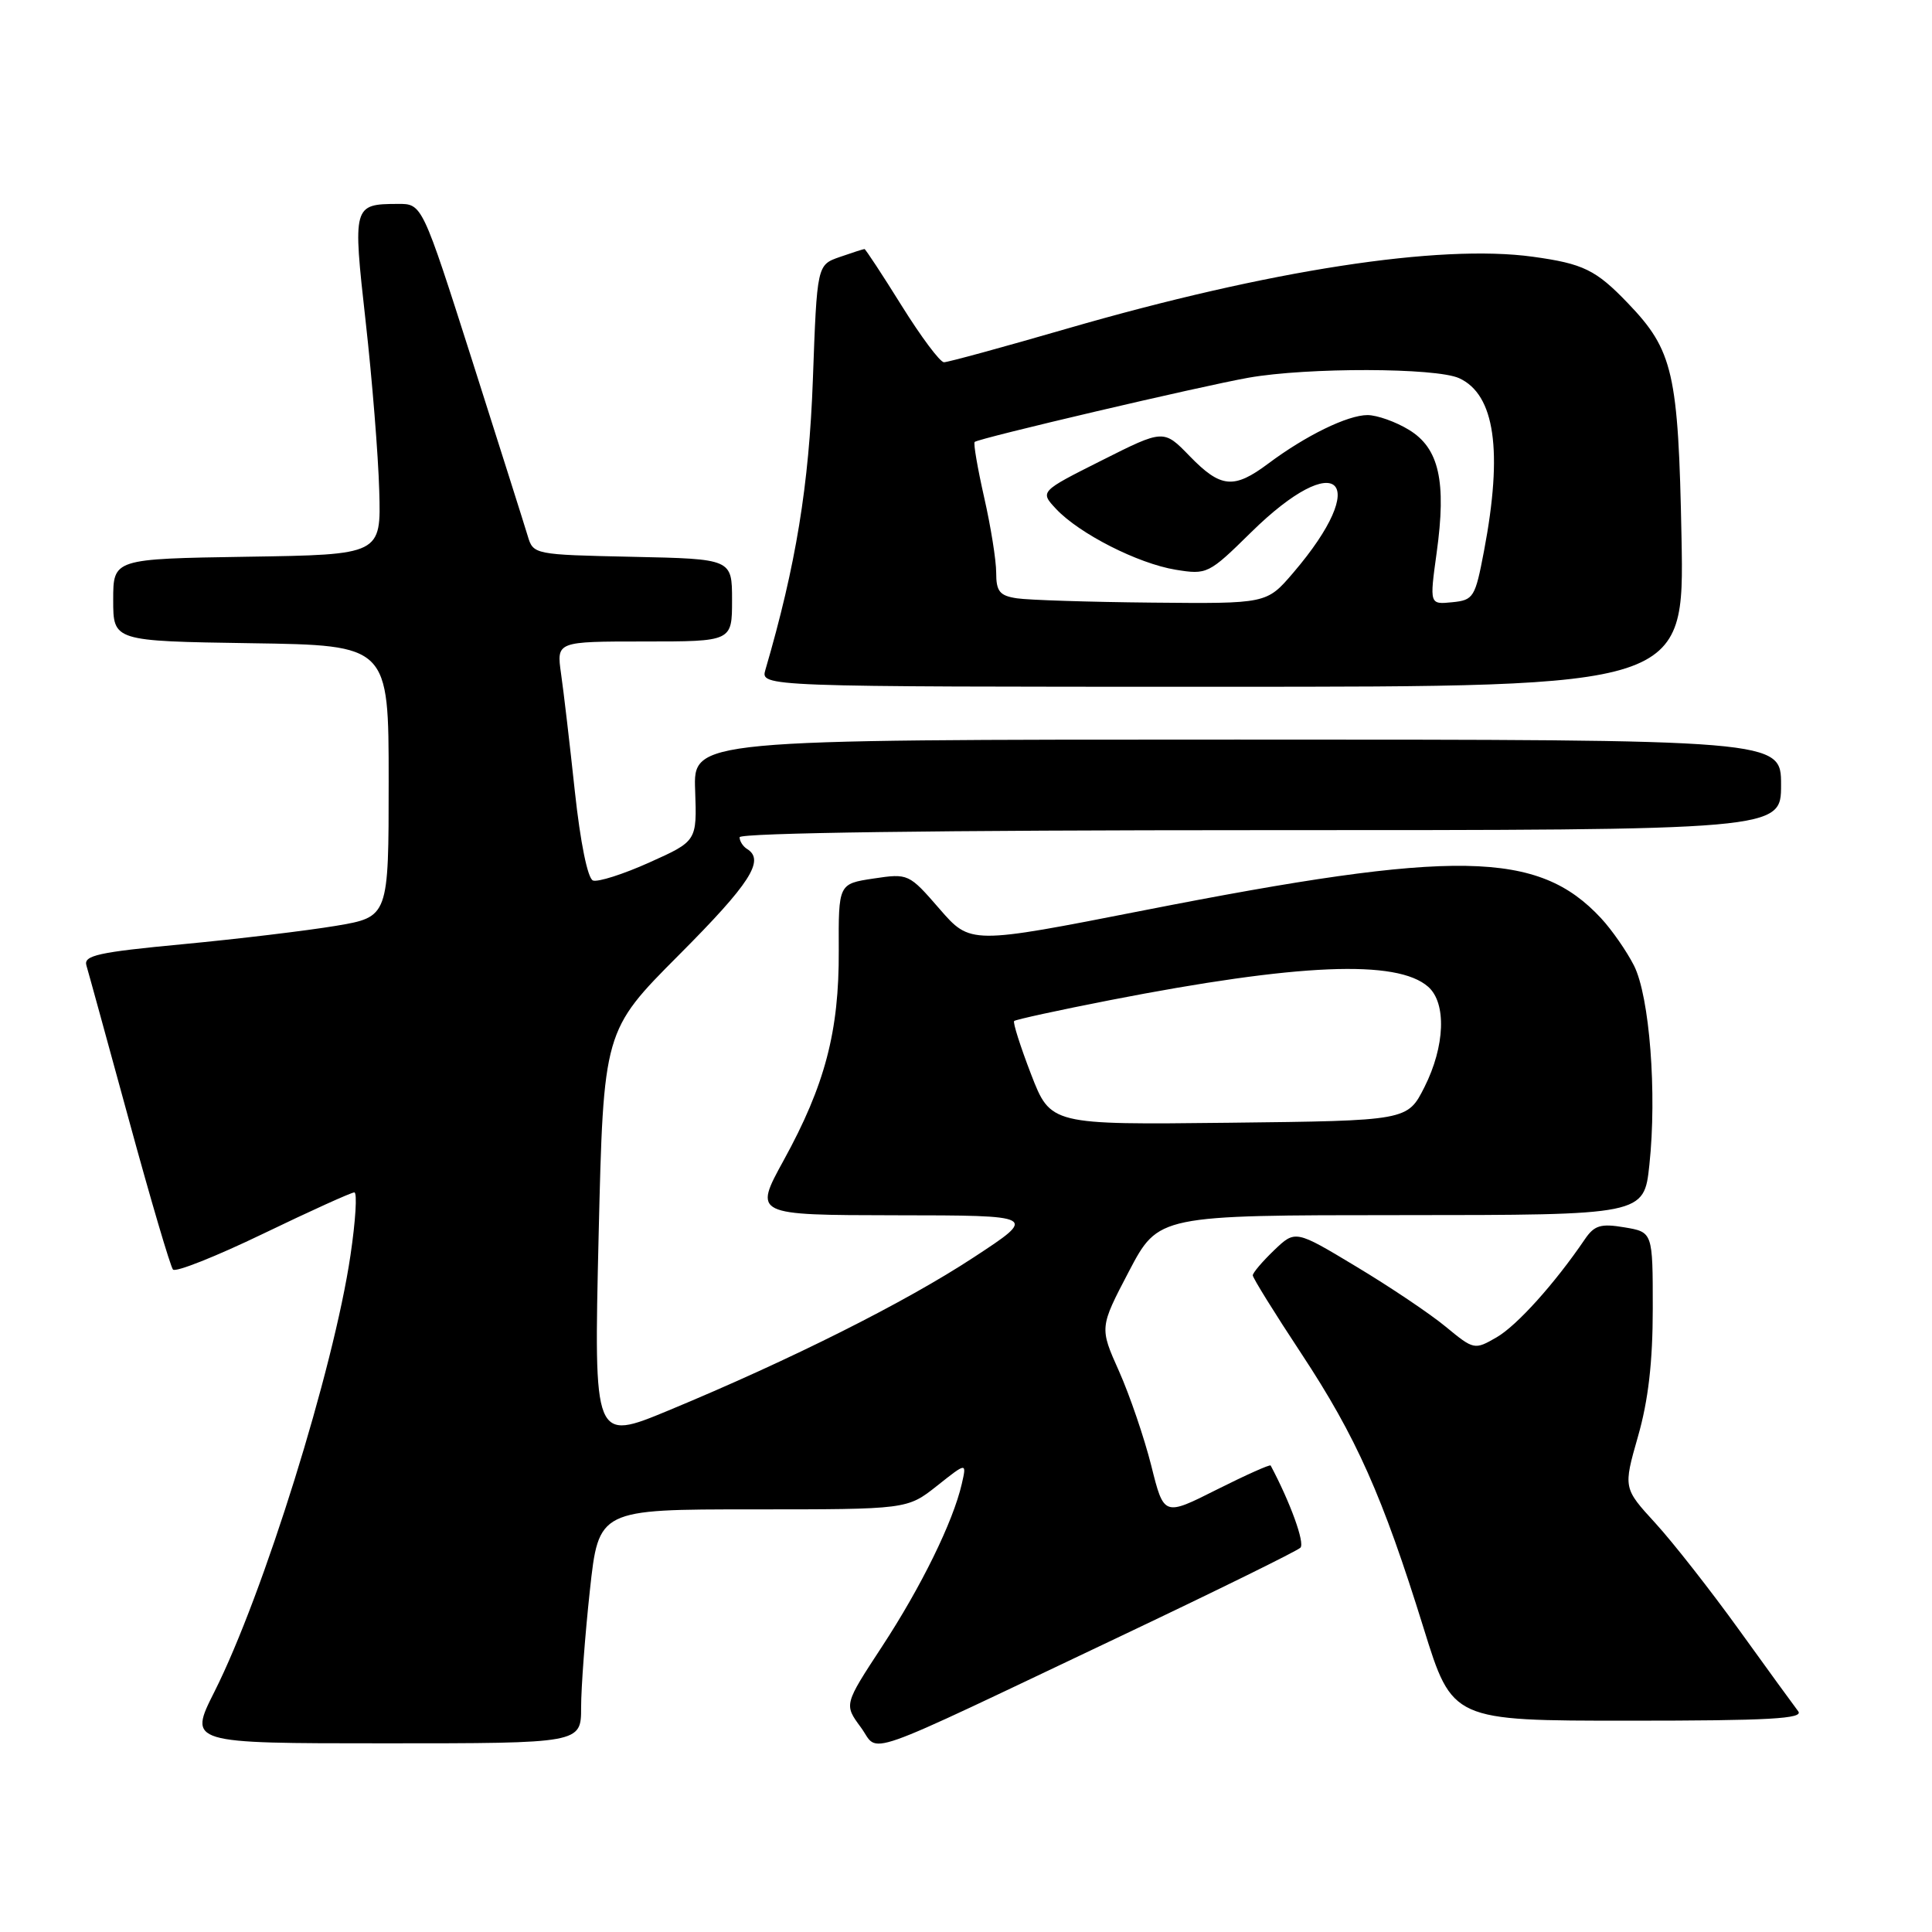 <?xml version="1.0" encoding="UTF-8" standalone="no"?>
<!DOCTYPE svg PUBLIC "-//W3C//DTD SVG 1.1//EN" "http://www.w3.org/Graphics/SVG/1.1/DTD/svg11.dtd" >
<svg xmlns="http://www.w3.org/2000/svg" xmlns:xlink="http://www.w3.org/1999/xlink" version="1.1" viewBox="0 0 256 256">
 <g >
 <path fill="currentColor"
d=" M 149.00 216.56 C 161.38 210.68 171.86 205.52 172.31 205.08 C 172.93 204.47 170.97 199.07 168.37 194.19 C 168.28 194.01 165.06 195.46 161.21 197.39 C 154.22 200.91 154.22 200.91 152.55 194.21 C 151.62 190.52 149.70 184.89 148.28 181.70 C 145.69 175.91 145.69 175.91 149.59 168.46 C 153.50 161.02 153.50 161.02 185.67 161.01 C 217.84 161.00 217.84 161.00 218.55 154.36 C 219.57 144.87 218.58 132.03 216.51 127.94 C 215.55 126.05 213.59 123.22 212.14 121.66 C 203.80 112.69 192.96 112.50 151.55 120.63 C 128.58 125.14 128.58 125.14 124.49 120.43 C 120.44 115.76 120.35 115.72 115.75 116.41 C 111.10 117.11 111.10 117.11 111.14 125.98 C 111.19 136.66 109.32 143.78 103.84 153.75 C 99.86 161.00 99.86 161.00 118.68 161.03 C 137.50 161.05 137.50 161.05 129.00 166.62 C 119.94 172.57 104.76 180.18 88.59 186.89 C 78.68 191.00 78.68 191.00 79.32 163.79 C 79.97 136.57 79.97 136.57 89.98 126.52 C 99.39 117.08 101.39 113.98 99.00 112.50 C 98.45 112.16 98.00 111.46 98.00 110.94 C 98.00 110.36 124.55 110.00 167.00 110.00 C 236.00 110.00 236.00 110.00 236.00 104.00 C 236.00 98.00 236.00 98.00 163.93 98.00 C 91.86 98.00 91.86 98.00 92.11 104.72 C 92.35 111.45 92.35 111.45 86.05 114.28 C 82.59 115.84 79.22 116.91 78.57 116.67 C 77.87 116.40 76.90 111.63 76.17 104.86 C 75.50 98.61 74.68 91.59 74.34 89.25 C 73.74 85.00 73.74 85.00 85.37 85.00 C 97.00 85.00 97.00 85.00 97.00 79.53 C 97.00 74.06 97.00 74.06 83.83 73.78 C 70.75 73.50 70.66 73.48 69.92 71.00 C 69.51 69.62 66.19 59.16 62.56 47.75 C 55.94 27.00 55.94 27.00 52.72 27.02 C 46.77 27.04 46.73 27.21 48.45 42.59 C 49.31 50.24 50.12 60.33 50.25 65.00 C 50.50 73.50 50.50 73.50 32.75 73.77 C 15.00 74.05 15.00 74.05 15.00 79.50 C 15.00 84.95 15.00 84.95 33.25 85.23 C 51.50 85.50 51.50 85.50 51.50 103.50 C 51.50 121.50 51.50 121.50 44.50 122.68 C 40.65 123.32 31.53 124.42 24.24 125.11 C 13.01 126.17 11.05 126.60 11.45 127.93 C 11.71 128.79 14.25 138.05 17.11 148.50 C 19.96 158.95 22.58 167.82 22.92 168.22 C 23.26 168.62 28.64 166.48 34.88 163.47 C 41.12 160.46 46.55 158.00 46.95 158.00 C 47.35 158.00 47.12 161.75 46.44 166.33 C 44.22 181.39 34.89 211.31 28.41 224.17 C 24.97 231.00 24.97 231.00 50.99 231.00 C 77.00 231.00 77.00 231.00 77.00 226.25 C 77.00 223.64 77.52 216.66 78.16 210.75 C 79.33 200.00 79.33 200.00 99.77 200.00 C 120.21 200.00 120.21 200.00 124.16 196.88 C 128.10 193.75 128.10 193.75 127.44 196.63 C 126.29 201.64 122.07 210.25 116.87 218.18 C 111.84 225.86 111.84 225.86 114.05 228.86 C 116.65 232.37 112.96 233.66 149.00 216.56 Z  M 238.27 226.75 C 237.74 226.06 234.22 221.22 230.46 216.00 C 226.70 210.78 221.70 204.40 219.36 201.84 C 215.09 197.18 215.09 197.18 217.04 190.34 C 218.41 185.58 219.00 180.43 219.00 173.38 C 219.00 163.26 219.00 163.26 215.25 162.63 C 212.10 162.10 211.26 162.36 210.00 164.21 C 206.02 170.07 200.99 175.66 198.31 177.20 C 195.39 178.89 195.29 178.87 191.57 175.80 C 189.49 174.08 184.16 170.50 179.71 167.83 C 171.64 162.97 171.64 162.97 168.82 165.67 C 167.27 167.16 166.00 168.65 166.00 168.99 C 166.00 169.33 168.89 173.99 172.43 179.35 C 179.72 190.41 183.19 198.20 188.64 215.75 C 192.44 228.00 192.44 228.00 215.84 228.00 C 234.42 228.00 239.04 227.74 238.27 226.75 Z  M 222.81 71.25 C 222.39 49.41 221.71 46.43 215.70 40.17 C 211.46 35.75 209.79 34.94 203.12 34.02 C 190.74 32.31 168.14 35.80 141.44 43.53 C 132.96 45.99 125.60 48.00 125.08 48.00 C 124.56 48.00 122.04 44.62 119.47 40.50 C 116.90 36.37 114.68 33.00 114.55 33.00 C 114.41 33.00 112.94 33.47 111.28 34.05 C 108.26 35.10 108.26 35.10 107.71 50.30 C 107.20 64.31 105.46 74.93 101.42 88.75 C 100.77 91.00 100.77 91.00 161.97 91.00 C 223.18 91.00 223.18 91.00 222.81 71.25 Z  M 136.62 142.34 C 135.20 138.65 134.19 135.48 134.38 135.29 C 134.57 135.10 140.30 133.85 147.11 132.52 C 172.04 127.66 185.12 127.11 189.25 130.76 C 191.69 132.92 191.47 138.64 188.75 144.04 C 186.50 148.50 186.50 148.50 162.85 148.77 C 139.21 149.04 139.21 149.04 136.62 142.34 Z  M 134.75 79.28 C 132.46 78.94 132.00 78.37 132.00 75.88 C 132.00 74.24 131.28 69.74 130.40 65.88 C 129.53 62.02 128.96 58.72 129.15 58.56 C 129.73 58.06 159.11 51.17 165.43 50.05 C 173.24 48.67 190.26 48.71 193.34 50.11 C 198.08 52.27 199.16 59.74 196.64 73.00 C 195.47 79.16 195.26 79.52 192.42 79.80 C 189.42 80.10 189.42 80.10 190.36 73.27 C 191.68 63.78 190.69 59.39 186.70 56.96 C 184.94 55.88 182.47 55.01 181.21 55.00 C 178.57 55.00 173.02 57.71 168.06 61.42 C 163.49 64.84 161.76 64.68 157.64 60.44 C 154.19 56.88 154.19 56.88 145.98 61.01 C 137.78 65.13 137.78 65.13 139.94 67.44 C 143.03 70.73 150.79 74.67 155.77 75.49 C 159.94 76.17 160.16 76.06 165.76 70.55 C 177.29 59.20 181.87 63.61 171.34 75.92 C 167.84 80.00 167.84 80.00 152.67 79.85 C 144.33 79.77 136.26 79.51 134.75 79.28 Z "/>
</g>
</svg>